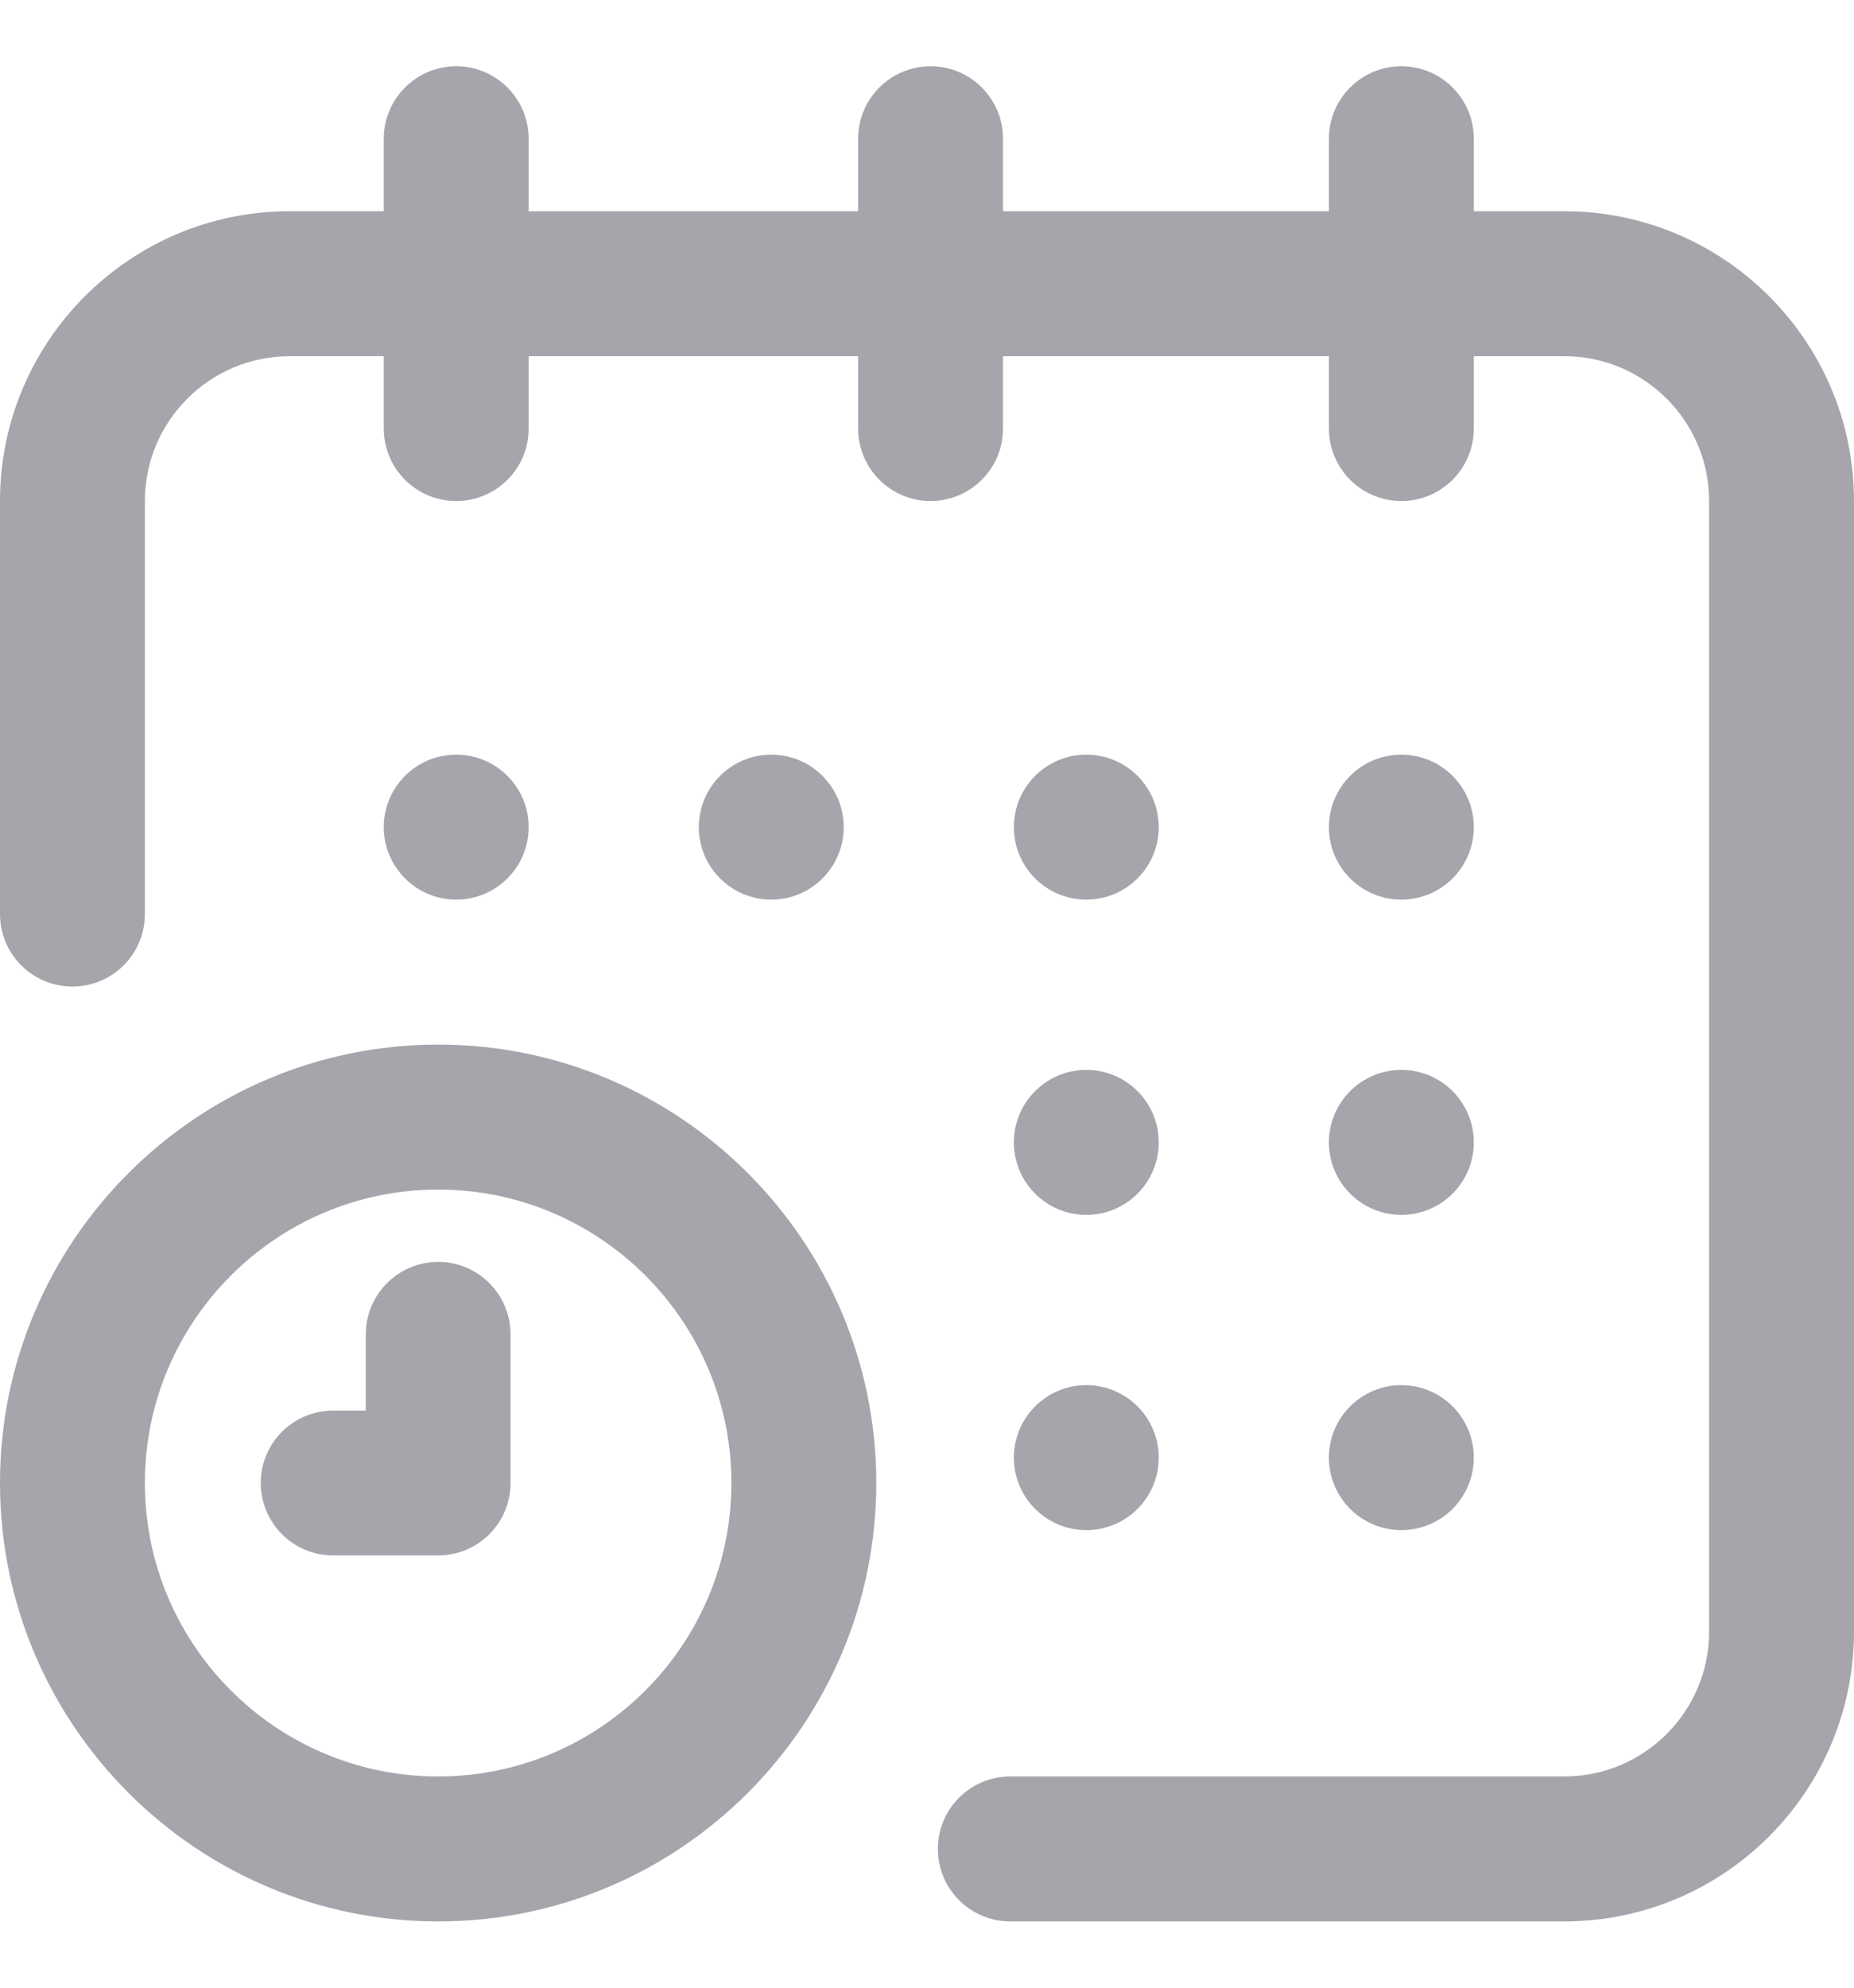 <svg width="14" height="15" viewBox="0 0 14 15" fill="none" xmlns="http://www.w3.org/2000/svg">
<g clip-path="url(#clip0_6191_1059)">
<path d="M3.445 6.789C3.143 6.789 2.898 6.544 2.898 6.242C2.898 5.94 3.143 5.695 3.445 5.695C3.747 5.695 3.992 5.94 3.992 6.242C3.992 6.544 3.747 6.789 3.445 6.789Z" fill="#A5A5AB"/>
<path d="M2.188 1.594H2.898V1.047C2.898 0.745 3.143 0.5 3.445 0.5C3.747 0.5 3.992 0.745 3.992 1.047V1.594H6.48V1.047C6.48 0.745 6.725 0.5 7.027 0.5C7.329 0.5 7.574 0.745 7.574 1.047V1.594H10.035V1.047C10.035 0.745 10.28 0.5 10.582 0.5C10.884 0.5 11.129 0.745 11.129 1.047V1.594H11.812C13.019 1.594 14 2.575 14 3.781V12.312C14 13.519 13.019 14.5 11.812 14.5H7.629C7.327 14.5 7.082 14.255 7.082 13.953C7.082 13.651 7.327 13.406 7.629 13.406H11.812C12.416 13.406 12.906 12.916 12.906 12.312V3.781C12.906 3.178 12.416 2.688 11.812 2.688H11.129V3.234C11.129 3.536 10.884 3.781 10.582 3.781C10.28 3.781 10.035 3.536 10.035 3.234V2.688H7.574V3.234C7.574 3.536 7.329 3.781 7.027 3.781C6.725 3.781 6.48 3.536 6.48 3.234V2.688H3.992V3.234C3.992 3.536 3.747 3.781 3.445 3.781C3.143 3.781 2.898 3.536 2.898 3.234V2.688H2.188C1.584 2.688 1.094 3.178 1.094 3.781V6.898C1.094 7.2 0.849 7.445 0.547 7.445C0.245 7.445 0 7.2 0 6.898V3.781C0 2.575 0.981 1.594 2.188 1.594Z" fill="#A5A5AB"/>
<path d="M3.309 7.883C5.133 7.883 6.617 9.367 6.617 11.191C6.617 13.016 5.133 14.5 3.309 14.5C1.484 14.5 0 13.016 0 11.191C0 9.367 1.484 7.883 3.309 7.883ZM3.309 13.406C4.53 13.406 5.523 12.413 5.523 11.191C5.523 9.97 4.53 8.977 3.309 8.977C2.087 8.977 1.094 9.97 1.094 11.191C1.094 12.413 2.087 13.406 3.309 13.406Z" fill="#A5A5AB"/>
<path d="M2.516 10.645H2.762V10.07C2.762 9.768 3.007 9.523 3.309 9.523C3.611 9.523 3.855 9.768 3.855 10.07V11.191C3.855 11.493 3.611 11.738 3.309 11.738H2.516C2.214 11.738 1.969 11.493 1.969 11.191C1.969 10.889 2.214 10.645 2.516 10.645Z" fill="#A5A5AB"/>
<path d="M5.824 6.789C5.522 6.789 5.277 6.544 5.277 6.242C5.277 5.94 5.522 5.695 5.824 5.695C6.126 5.695 6.371 5.94 6.371 6.242C6.371 6.544 6.126 6.789 5.824 6.789Z" fill="#A5A5AB"/>
<path d="M8.203 9.168C7.901 9.168 7.656 8.923 7.656 8.621C7.656 8.319 7.901 8.074 8.203 8.074C8.505 8.074 8.75 8.319 8.75 8.621C8.75 8.923 8.505 9.168 8.203 9.168Z" fill="#A5A5AB"/>
<path d="M10.582 6.789C10.28 6.789 10.035 6.544 10.035 6.242C10.035 5.94 10.28 5.695 10.582 5.695C10.884 5.695 11.129 5.94 11.129 6.242C11.129 6.544 10.884 6.789 10.582 6.789Z" fill="#A5A5AB"/>
<path d="M10.582 9.168C10.28 9.168 10.035 8.923 10.035 8.621C10.035 8.319 10.28 8.074 10.582 8.074C10.884 8.074 11.129 8.319 11.129 8.621C11.129 8.923 10.884 9.168 10.582 9.168Z" fill="#A5A5AB"/>
<path d="M10.582 11.547C10.28 11.547 10.035 11.302 10.035 11C10.035 10.698 10.28 10.453 10.582 10.453C10.884 10.453 11.129 10.698 11.129 11C11.129 11.302 10.884 11.547 10.582 11.547Z" fill="#A5A5AB"/>
<path d="M8.203 11.547C7.901 11.547 7.656 11.302 7.656 11C7.656 10.698 7.901 10.453 8.203 10.453C8.505 10.453 8.75 10.698 8.75 11C8.75 11.302 8.505 11.547 8.203 11.547Z" fill="#A5A5AB"/>
<path d="M8.203 6.789C7.901 6.789 7.656 6.544 7.656 6.242C7.656 5.94 7.901 5.695 8.203 5.695C8.505 5.695 8.75 5.94 8.75 6.242C8.75 6.544 8.505 6.789 8.203 6.789Z" fill="#A5A5AB"/>
</g>
<defs>
<clipPath id="clip0_6191_1059">
<rect width="14" height="14" fill="white" transform="matrix(-1 0 0 1 14 0.5)"/>
</clipPath>
</defs>
</svg>
